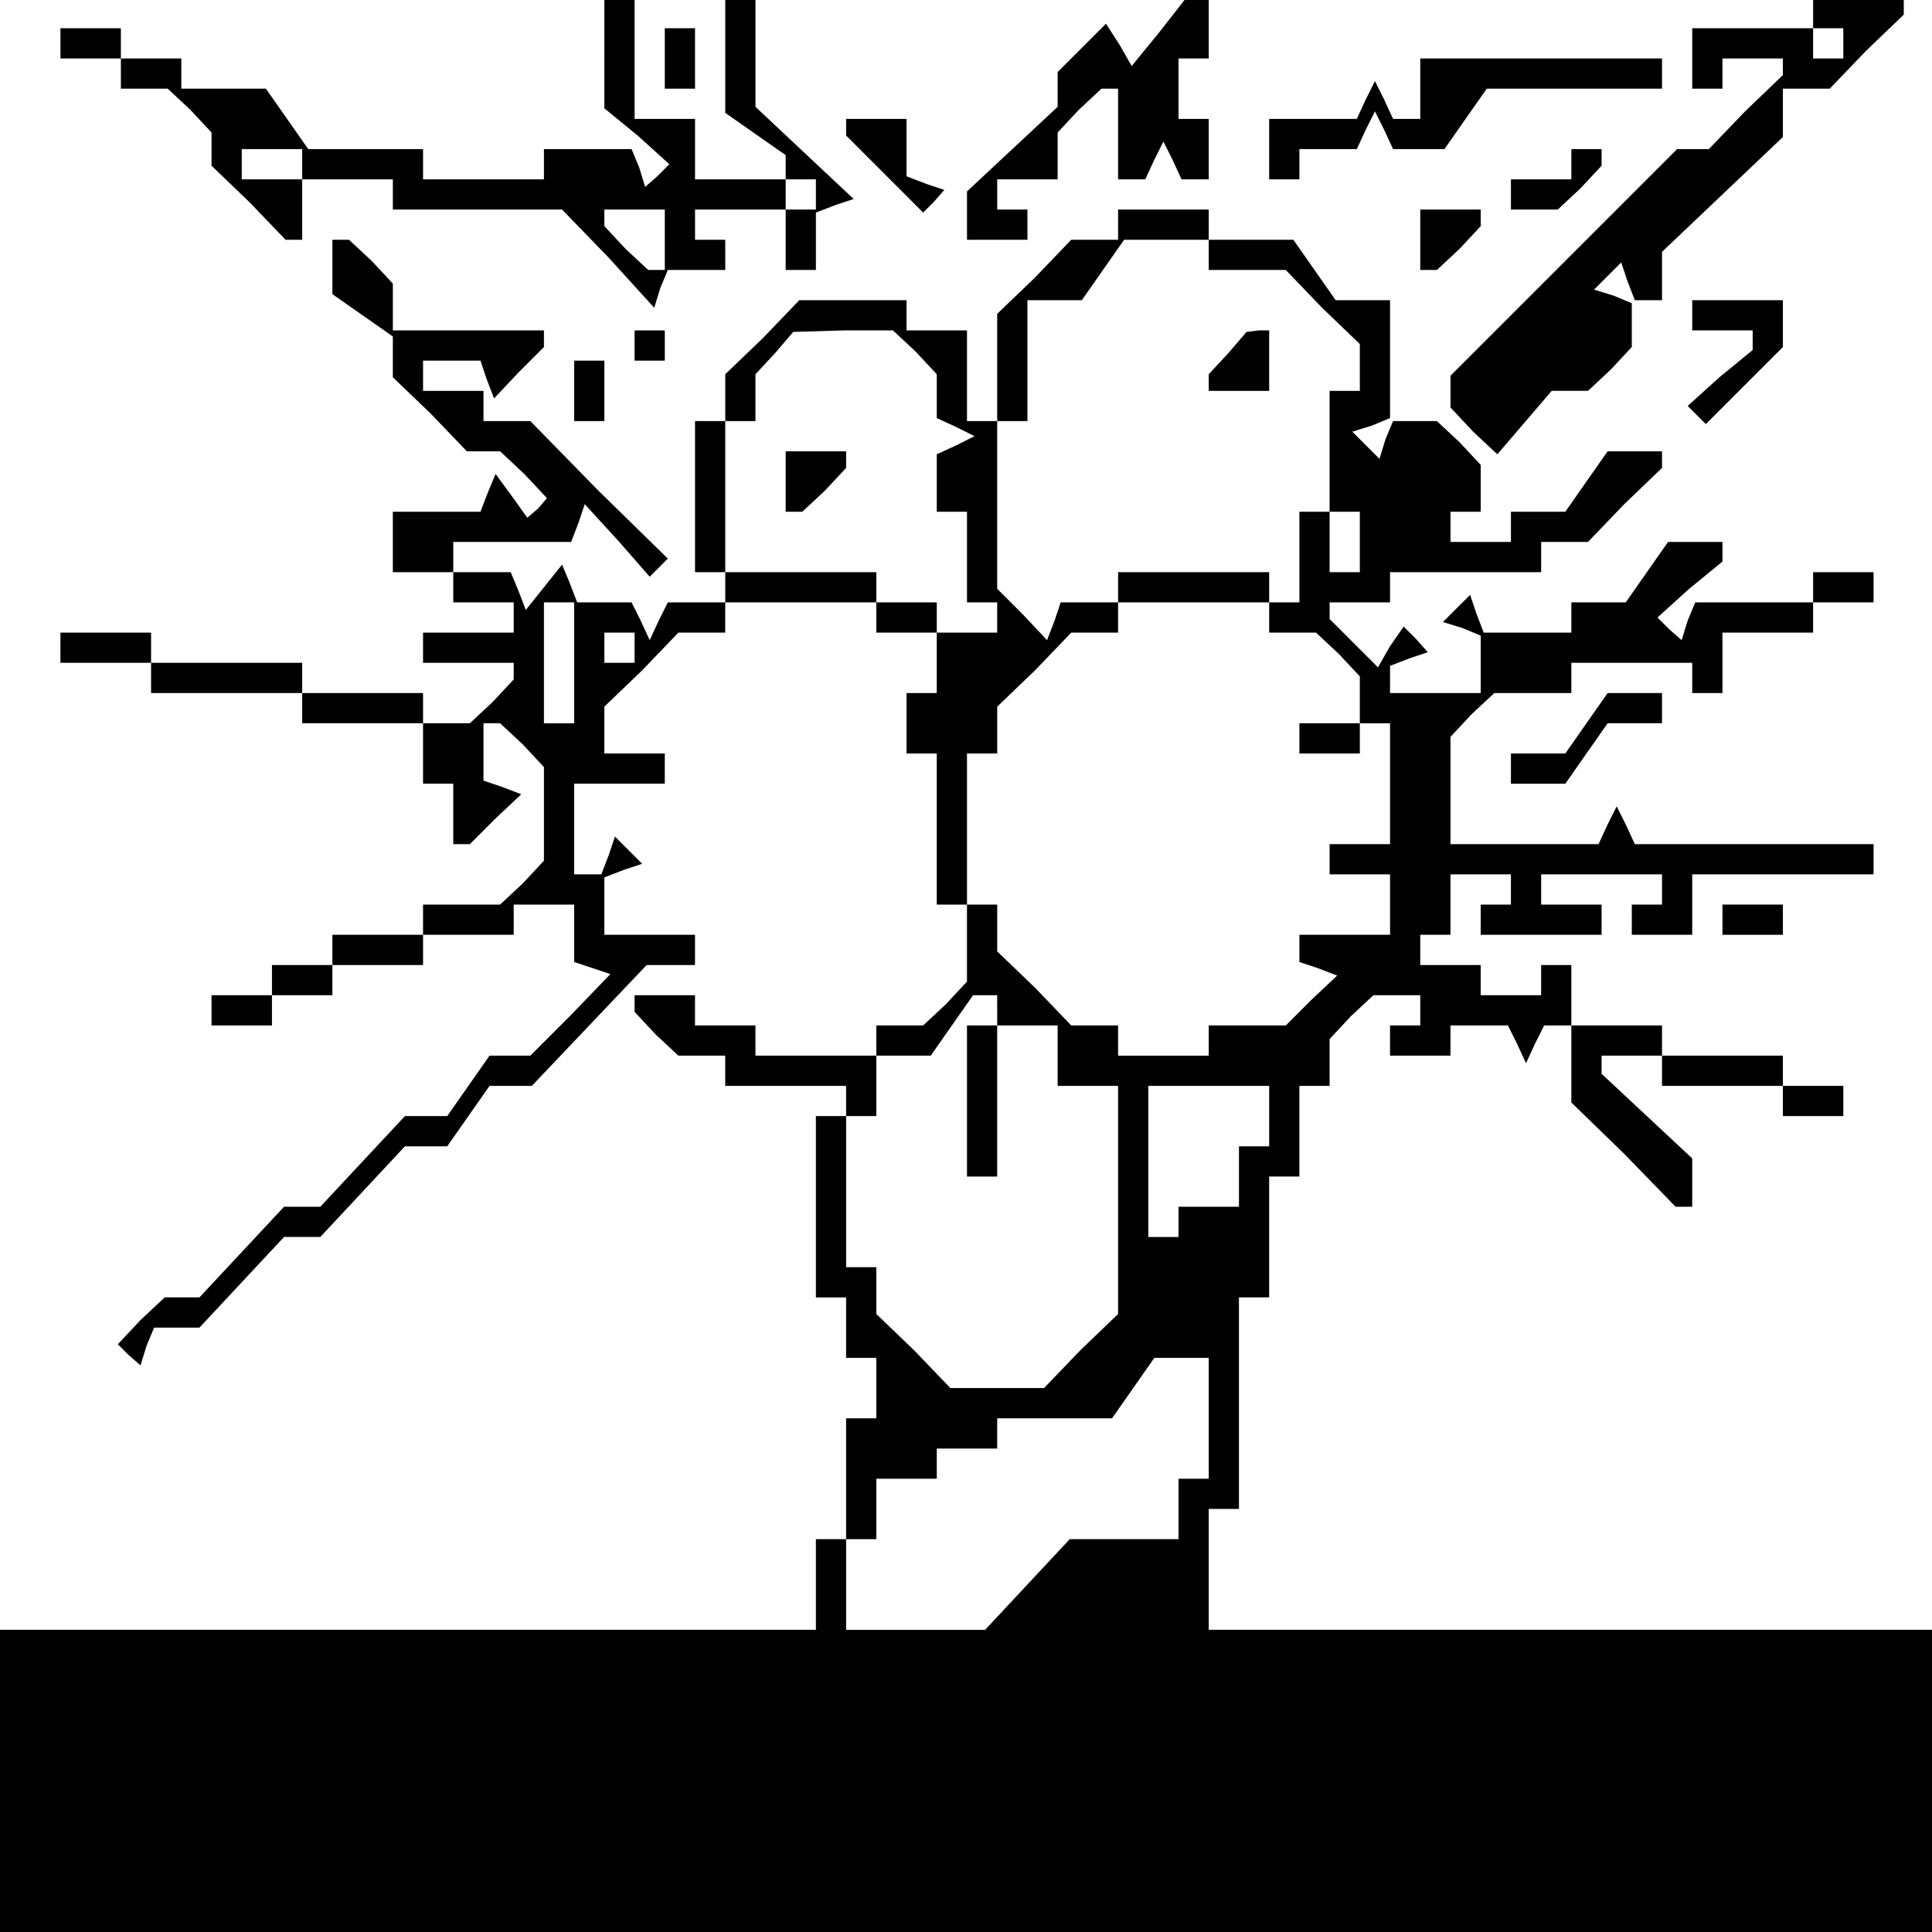 <?xml version="1.0" standalone="no"?>
<!DOCTYPE svg PUBLIC "-//W3C//DTD SVG 20010904//EN"
 "http://www.w3.org/TR/2001/REC-SVG-20010904/DTD/svg10.dtd">
<svg version="1.0" xmlns="http://www.w3.org/2000/svg"
 width="468pt" height="468pt" viewBox="0 0 468 468"
 preserveAspectRatio="xMidYMid meet">
<g transform="translate(0,468) scale(0.366,-0.366)"
fill="#000000" stroke="none">
<path d="M400 1244 l0 -37 22 -18 21 -19 -8 -8 -8 -7 -4 13 -5 12 -29 0 -29 0
0 -10 0 -10 -40 0 -40 0 0 10 0 10 -38 0 -38 0 -14 20 -14 20 -28 0 -28 0 0
10 0 10 -20 0 -20 0 0 10 0 10 -20 0 -20 0 0 -10 0 -10 20 0 20 0 0 -10 0 -10
16 0 15 0 15 -14 14 -15 0 -11 0 -11 25 -24 24 -25 6 0 5 0 0 20 0 20 30 0 30
0 0 -10 0 -10 56 0 56 0 31 -32 30 -33 4 13 5 12 19 0 19 0 0 10 0 10 -10 0
-10 0 0 10 0 10 30 0 30 0 0 -20 0 -20 10 0 10 0 0 19 0 19 13 5 12 4 -32 30
-33 31 0 36 0 36 -10 0 -10 0 0 -38 0 -38 20 -14 20 -14 0 -8 0 -8 -30 0 -30
0 0 20 0 20 -20 0 -20 0 0 40 0 40 -10 0 -10 0 0 -36z m-200 -74 l0 -10 -20 0
-20 0 0 10 0 10 20 0 20 0 0 -10z m340 -20 l0 -10 -10 0 -10 0 0 10 0 10 10 0
10 0 0 -10z m-100 -30 l0 -20 -6 0 -5 0 -15 14 -14 15 0 5 0 6 20 0 20 0 0
-20z"/>
<path d="M767 1257 l-18 -22 -8 14 -9 14 -16 -16 -16 -16 0 -11 0 -12 -30 -28
-30 -28 0 -16 0 -16 20 0 20 0 0 10 0 10 -10 0 -10 0 0 10 0 10 20 0 20 0 0
16 0 15 14 15 15 14 5 0 6 0 0 -30 0 -30 9 0 9 0 6 13 6 12 6 -12 6 -13 9 0 9
0 0 20 0 20 -10 0 -10 0 0 20 0 20 10 0 10 0 0 20 0 20 -7 0 -8 0 -18 -23z"/>
<path d="M1200 1270 l0 -10 -40 0 -40 0 0 -20 0 -20 10 0 10 0 0 10 0 10 20 0
20 0 0 -5 0 -6 -25 -24 -24 -25 -11 0 -10 0 -75 -75 -75 -75 0 -11 0 -10 15
-16 16 -15 18 21 18 21 12 0 12 0 15 14 14 15 0 14 0 15 -12 5 -13 4 9 9 9 9
4 -12 5 -13 9 0 9 0 0 16 0 16 40 38 40 38 0 16 0 16 15 0 16 0 24 25 25 24 0
6 0 5 -30 0 -30 0 0 -10z m20 -20 l0 -10 -10 0 -10 0 0 10 0 10 10 0 10 0 0
-10z"/>
<path d="M440 1240 l0 -20 10 0 10 0 0 20 0 20 -10 0 -10 0 0 -20z"/>
<path d="M940 1220 l0 -20 -9 0 -9 0 -6 13 -6 12 -6 -12 -6 -13 -29 0 -29 0 0
-20 0 -20 10 0 10 0 0 10 0 10 19 0 19 0 6 13 6 12 6 -12 6 -13 17 0 17 0 14
20 14 20 58 0 58 0 0 10 0 10 -80 0 -80 0 0 -20z"/>
<path d="M560 1195 l0 -6 26 -26 25 -25 7 7 7 8 -12 4 -13 5 0 19 0 19 -20 0
-20 0 0 -5z"/>
<path d="M1040 1170 l0 -10 -20 0 -20 0 0 -10 0 -10 16 0 15 0 15 14 14 15 0
5 0 6 -10 0 -10 0 0 -10z"/>
<path d="M740 1130 l0 -10 -15 0 -16 0 -24 -25 -25 -24 0 -36 0 -35 -10 0 -10
0 0 30 0 30 -20 0 -20 0 0 10 0 10 -35 0 -36 0 -24 -25 -25 -24 0 -16 0 -15
-10 0 -10 0 0 -50 0 -50 10 0 10 0 0 -10 0 -10 -19 0 -19 0 -6 -12 -6 -13 -6
13 -6 12 -18 0 -18 0 -5 13 -5 12 -12 -15 -12 -15 -5 13 -5 12 -19 0 -19 0 0
10 0 10 39 0 39 0 5 13 4 12 22 -24 21 -24 6 6 6 6 -46 45 -45 46 -16 0 -15 0
0 10 0 10 -20 0 -20 0 0 10 0 10 19 0 19 0 4 -12 5 -13 16 17 17 17 0 5 0 6
-50 0 -50 0 0 16 0 15 -14 15 -15 14 -5 0 -6 0 0 -18 0 -18 20 -14 20 -14 0
-14 0 -13 25 -24 24 -25 11 0 11 0 16 -15 15 -16 -6 -7 -7 -6 -10 14 -11 15
-5 -12 -5 -13 -29 0 -29 0 0 -20 0 -20 20 0 20 0 0 -10 0 -10 20 0 20 0 0 -10
0 -10 -30 0 -30 0 0 -10 0 -10 30 0 30 0 0 -6 0 -5 -14 -15 -15 -14 -15 0 -16
0 0 10 0 10 -40 0 -40 0 0 10 0 10 -50 0 -50 0 0 10 0 10 -30 0 -30 0 0 -10 0
-10 30 0 30 0 0 -10 0 -10 50 0 50 0 0 -10 0 -10 40 0 40 0 0 -20 0 -20 10 0
10 0 0 -20 0 -20 6 0 5 0 17 17 17 16 -13 5 -12 4 0 19 0 19 6 0 5 0 15 -14
14 -15 0 -31 0 -31 -14 -15 -15 -14 -25 0 -26 0 0 -10 0 -10 -30 0 -30 0 0
-10 0 -10 -20 0 -20 0 0 -10 0 -10 -20 0 -20 0 0 -10 0 -10 20 0 20 0 0 10 0
10 20 0 20 0 0 10 0 10 30 0 30 0 0 10 0 10 30 0 30 0 0 10 0 10 20 0 20 0 0
-19 0 -19 12 -4 12 -4 -26 -27 -27 -27 -13 0 -14 0 -14 -20 -14 -20 -14 0 -14
0 -28 -30 -28 -30 -12 0 -12 0 -28 -30 -28 -30 -12 0 -11 0 -16 -15 -15 -16 7
-7 8 -7 4 13 5 12 15 0 15 0 28 30 28 30 12 0 12 0 28 30 28 30 14 0 14 0 14
20 14 20 14 0 14 0 38 40 38 40 16 0 16 0 0 10 0 10 -30 0 -30 0 0 19 0 19 13
5 12 4 -9 9 -9 9 -4 -12 -5 -13 -9 0 -9 0 0 30 0 30 30 0 30 0 0 10 0 10 -20
0 -20 0 0 15 0 16 25 24 24 25 16 0 15 0 0 10 0 10 50 0 50 0 0 -10 0 -10 20
0 20 0 0 -20 0 -20 -10 0 -10 0 0 -20 0 -20 10 0 10 0 0 -50 0 -50 10 0 10 0
0 -26 0 -25 -14 -15 -15 -14 -15 0 -16 0 0 -10 0 -10 -40 0 -40 0 0 10 0 10
-20 0 -20 0 0 10 0 10 -20 0 -20 0 0 -6 0 -5 14 -15 15 -14 15 0 16 0 0 -10 0
-10 40 0 40 0 0 -10 0 -10 -10 0 -10 0 0 -60 0 -60 10 0 10 0 0 -20 0 -20 10
0 10 0 0 -20 0 -20 -10 0 -10 0 0 -40 0 -40 -10 0 -10 0 0 -30 0 -30 -270 0
-270 0 0 -100 0 -100 640 0 640 0 0 100 0 100 -240 0 -240 0 0 40 0 40 10 0
10 0 0 70 0 70 10 0 10 0 0 40 0 40 10 0 10 0 0 30 0 30 10 0 10 0 0 16 0 15
14 15 15 14 15 0 16 0 0 -10 0 -10 -10 0 -10 0 0 -10 0 -10 20 0 20 0 0 10 0
10 19 0 19 0 6 -12 6 -13 6 13 6 12 9 0 9 0 0 -25 0 -26 35 -34 34 -35 6 0 5
0 0 16 0 16 -30 28 -30 28 0 6 0 6 20 0 20 0 0 -10 0 -10 40 0 40 0 0 -10 0
-10 20 0 20 0 0 10 0 10 -20 0 -20 0 0 10 0 10 -40 0 -40 0 0 10 0 10 -30 0
-30 0 0 20 0 20 -10 0 -10 0 0 -10 0 -10 -20 0 -20 0 0 10 0 10 -20 0 -20 0 0
10 0 10 10 0 10 0 0 20 0 20 20 0 20 0 0 -10 0 -10 -10 0 -10 0 0 -10 0 -10
40 0 40 0 0 10 0 10 -20 0 -20 0 0 10 0 10 40 0 40 0 0 -10 0 -10 -10 0 -10 0
0 -10 0 -10 20 0 20 0 0 20 0 20 60 0 60 0 0 10 0 10 -79 0 -79 0 -6 13 -6 12
-6 -12 -6 -13 -49 0 -49 0 0 36 0 35 14 15 15 14 25 0 26 0 0 10 0 10 40 0 40
0 0 -10 0 -10 10 0 10 0 0 20 0 20 30 0 30 0 0 10 0 10 20 0 20 0 0 10 0 10
-20 0 -20 0 0 -10 0 -10 -39 0 -39 0 -5 -12 -4 -13 -8 7 -8 8 21 19 22 18 0 7
0 6 -18 0 -18 0 -14 -20 -14 -20 -18 0 -18 0 0 -10 0 -10 -29 0 -29 0 -5 13
-4 12 -9 -9 -9 -9 13 -4 12 -5 0 -19 0 -19 -30 0 -30 0 0 9 0 9 13 5 12 4 -8
9 -8 8 -9 -13 -8 -14 -16 16 -16 16 0 5 0 6 20 0 20 0 0 10 0 10 50 0 50 0 0
10 0 10 15 0 16 0 24 25 25 24 0 6 0 5 -18 0 -18 0 -14 -20 -14 -20 -18 0 -18
0 0 -10 0 -10 -20 0 -20 0 0 10 0 10 10 0 10 0 0 16 0 15 -14 15 -15 14 -14 0
-15 0 -5 -12 -4 -13 -9 9 -9 9 13 4 12 5 0 39 0 39 -18 0 -18 0 -14 20 -14 20
-28 0 -28 0 0 10 0 10 -30 0 -30 0 0 -10z m60 -20 l0 -10 25 0 26 0 24 -25 25
-24 0 -16 0 -15 -10 0 -10 0 0 -40 0 -40 10 0 10 0 0 -20 0 -20 -10 0 -10 0 0
20 0 20 -10 0 -10 0 0 -30 0 -30 -10 0 -10 0 0 10 0 10 -50 0 -50 0 0 -10 0
-10 -19 0 -19 0 -4 -12 -5 -13 -16 17 -17 17 0 55 0 56 10 0 10 0 0 40 0 40
18 0 18 0 14 20 14 20 28 0 28 0 0 -10z m-194 -64 l14 -15 0 -14 0 -15 13 -6
12 -6 -12 -6 -13 -6 0 -19 0 -19 10 0 10 0 0 -30 0 -30 10 0 10 0 0 -10 0 -10
-20 0 -20 0 0 10 0 10 -20 0 -20 0 0 10 0 10 -50 0 -50 0 0 50 0 50 10 0 10 0
0 15 0 16 13 14 12 14 33 1 33 0 15 -14z m-226 -206 l0 -40 -10 0 -10 0 0 40
0 40 10 0 10 0 0 -40z m460 30 l0 -10 16 0 15 0 15 -14 14 -15 0 -15 0 -16 10
0 10 0 0 -40 0 -40 -20 0 -20 0 0 -10 0 -10 20 0 20 0 0 -20 0 -20 -30 0 -30
0 0 -9 0 -9 12 -4 13 -5 -17 -16 -17 -17 -25 0 -26 0 0 -10 0 -10 -30 0 -30 0
0 10 0 10 -15 0 -16 0 -24 25 -25 24 0 16 0 15 -10 0 -10 0 0 50 0 50 10 0 10
0 0 15 0 16 25 24 24 25 16 0 15 0 0 10 0 10 50 0 50 0 0 -10z m-420 -20 l0
-10 -10 0 -10 0 0 10 0 10 10 0 10 0 0 -10z m240 -240 l0 -10 20 0 20 0 0 -20
0 -20 20 0 20 0 0 -75 0 -76 -25 -24 -24 -25 -31 0 -31 0 -24 25 -25 24 0 16
0 15 -10 0 -10 0 0 50 0 50 10 0 10 0 0 20 0 20 18 0 18 0 14 20 14 20 8 0 8
0 0 -10z m180 -70 l0 -20 -10 0 -10 0 0 -20 0 -20 -20 0 -20 0 0 -10 0 -10
-10 0 -10 0 0 50 0 50 40 0 40 0 0 -20z m-40 -200 l0 -40 -10 0 -10 0 0 -20 0
-20 -36 0 -36 0 -28 -30 -28 -30 -46 0 -46 0 0 30 0 30 10 0 10 0 0 20 0 20
20 0 20 0 0 10 0 10 20 0 20 0 0 10 0 10 38 0 38 0 14 20 14 20 18 0 18 0 0
-40z"/>
<path d="M813 1045 l-13 -14 0 -6 0 -5 20 0 20 0 0 20 0 20 -7 0 -8 -1 -12
-14z"/>
<path d="M520 960 l0 -20 6 0 5 0 15 14 14 15 0 5 0 6 -20 0 -20 0 0 -20z"/>
<path d="M860 790 l0 -10 20 0 20 0 0 10 0 10 -20 0 -20 0 0 -10z"/>
<path d="M640 550 l0 -50 10 0 10 0 0 50 0 50 -10 0 -10 0 0 -50z"/>
<path d="M940 1120 l0 -20 6 0 5 0 15 14 14 15 0 5 0 6 -20 0 -20 0 0 -20z"/>
<path d="M1120 1070 l0 -10 20 0 20 0 0 -6 0 -7 -22 -18 -21 -19 6 -6 6 -6 25
25 26 26 0 16 0 15 -30 0 -30 0 0 -10z"/>
<path d="M420 1050 l0 -10 10 0 10 0 0 10 0 10 -10 0 -10 0 0 -10z"/>
<path d="M380 1020 l0 -20 10 0 10 0 0 20 0 20 -10 0 -10 0 0 -20z"/>
<path d="M1050 800 l-14 -20 -18 0 -18 0 0 -10 0 -10 18 0 18 0 14 20 14 20
18 0 18 0 0 10 0 10 -18 0 -18 0 -14 -20z"/>
<path d="M1140 670 l0 -10 20 0 20 0 0 10 0 10 -20 0 -20 0 0 -10z"/>
</g>
</svg>

